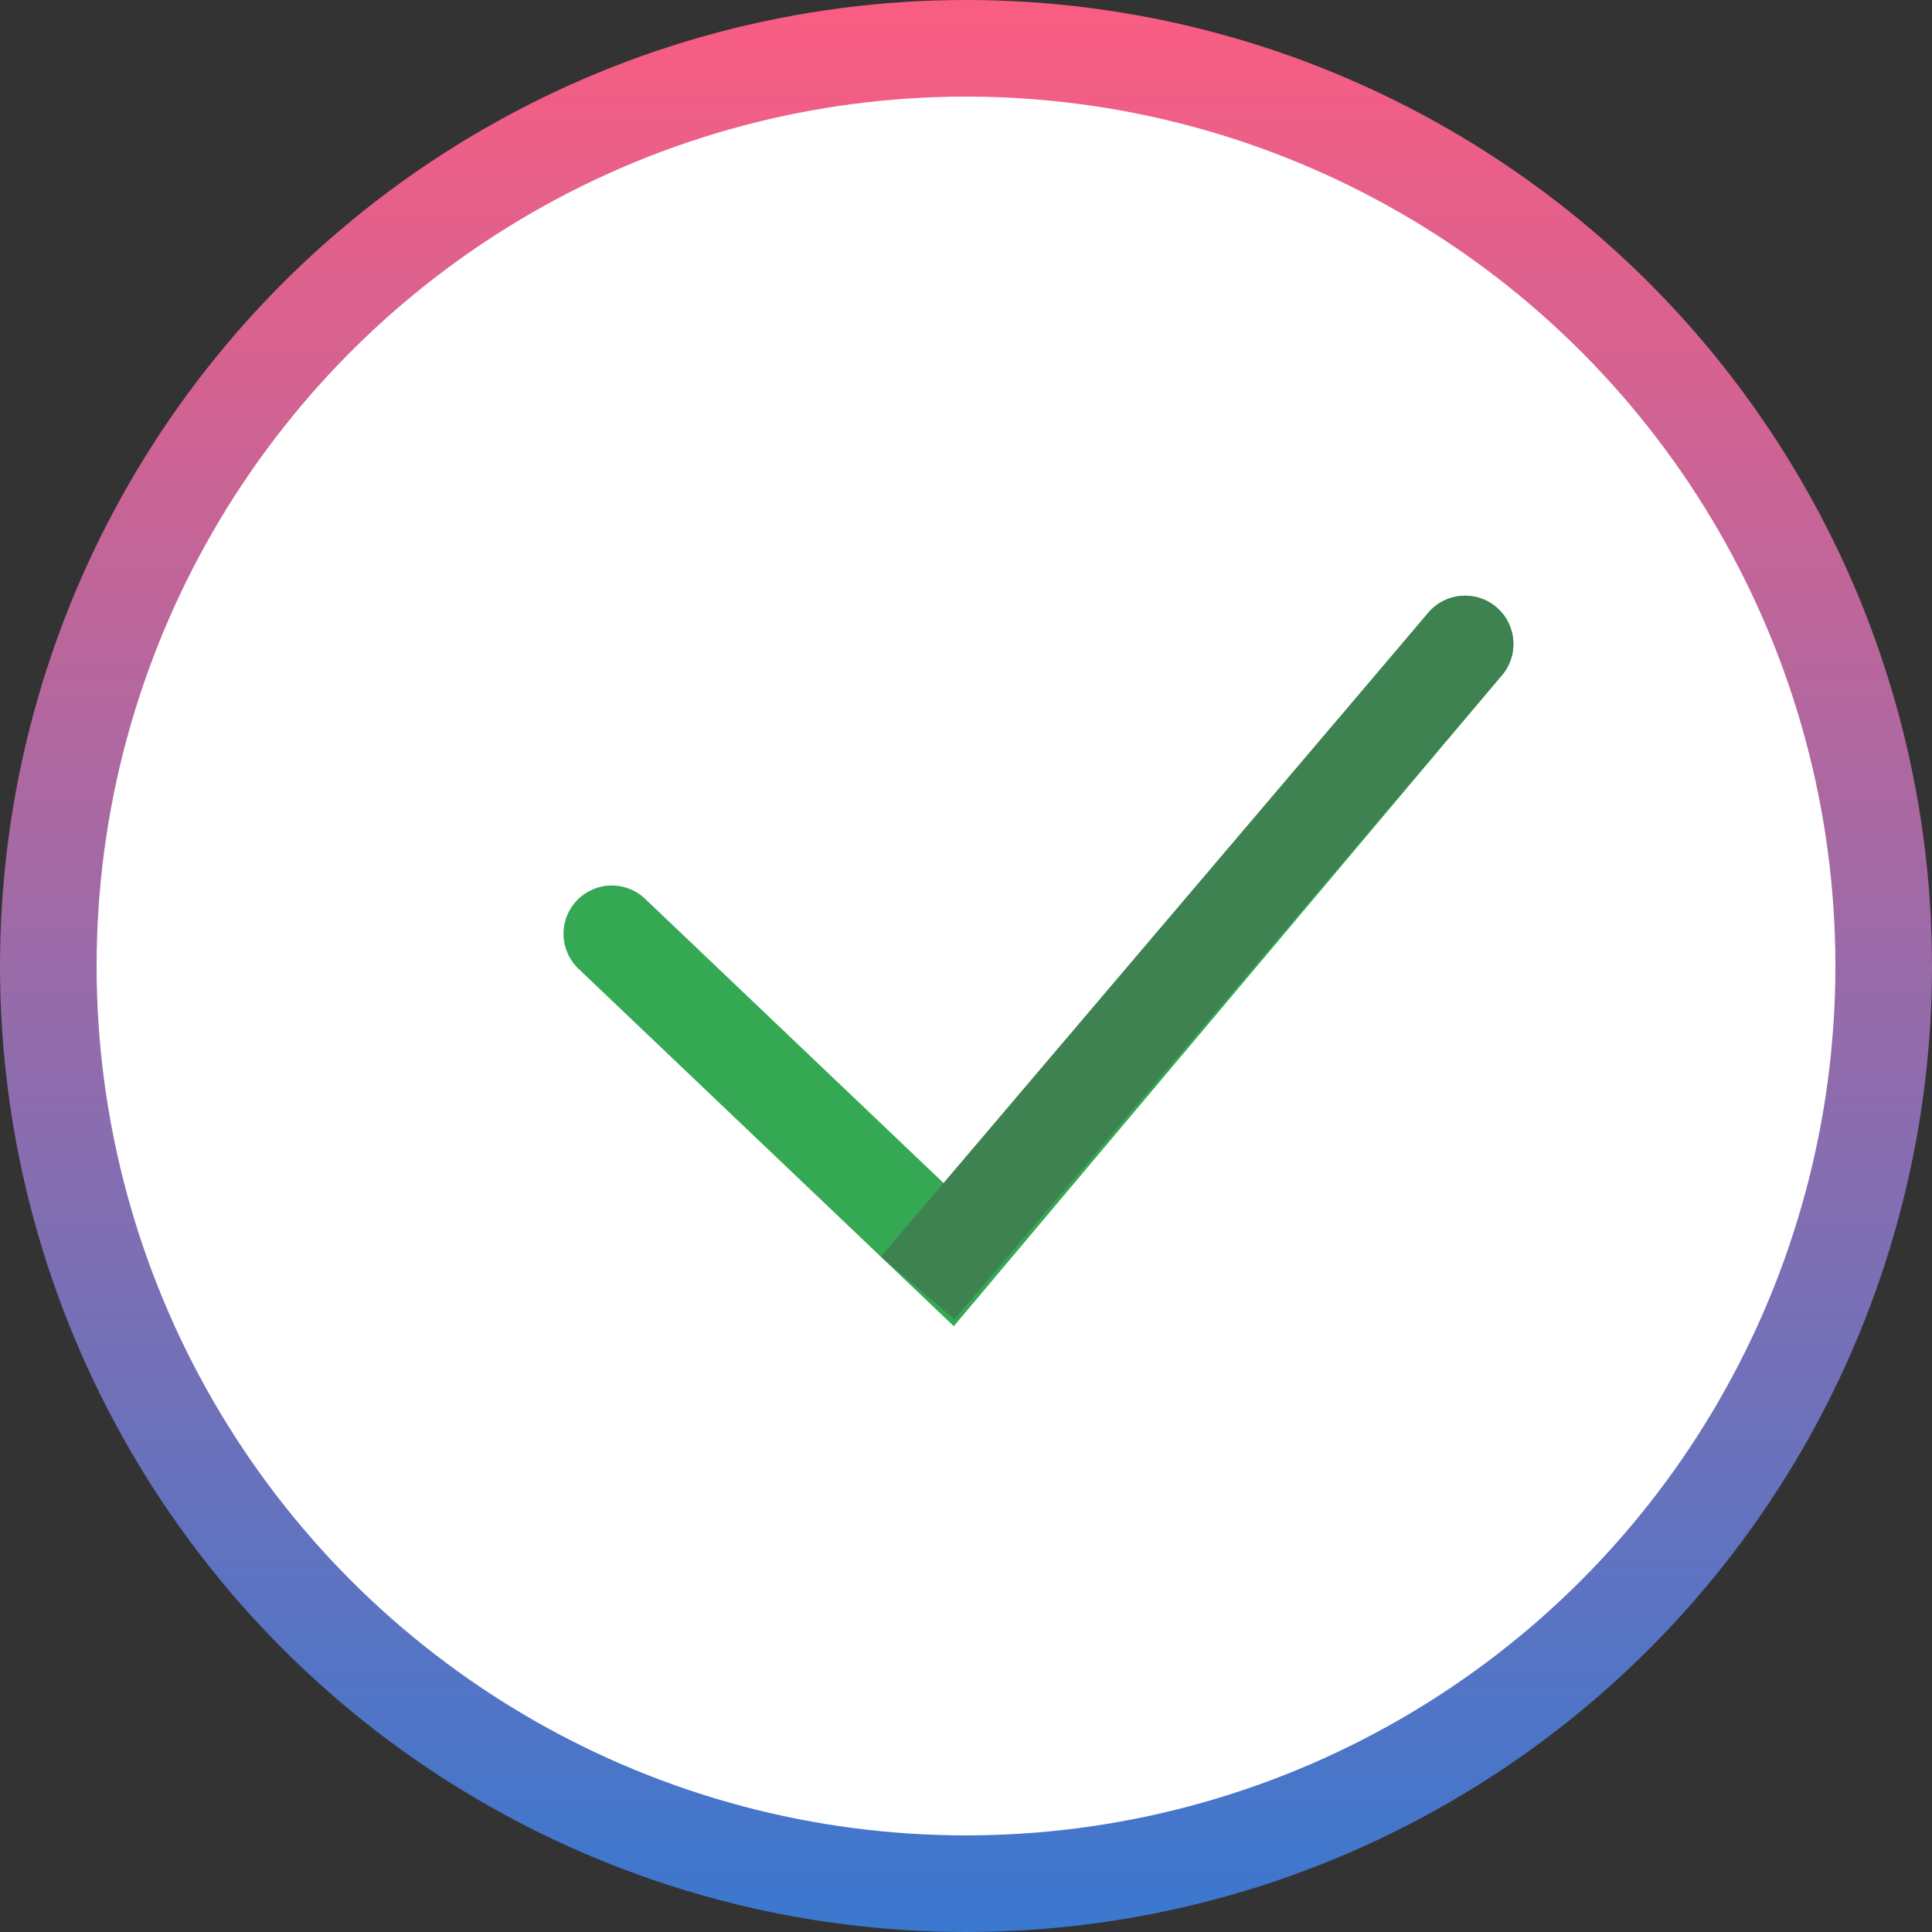 <svg width="100" height="100" viewBox="0 0 100 100" fill="none" xmlns="http://www.w3.org/2000/svg">
<rect x="0" y="0" width="100" height="100" fill="#333333" stroke="none"/>
<circle cx="50" cy="50" r="47.5" fill="white" stroke="url(#paint0_linear_546_494)" stroke-width="5"/>
<path d="M31.667 48.333L49.167 65L75.833 33.333" stroke="#34A853" stroke-width="5" stroke-linecap="round"/>
<path d="M77.738 34.952C78.632 33.9 78.504 32.323 77.453 31.428C76.4 30.534 74.823 30.662 73.928 31.714L77.738 34.952ZM49.405 68.286L77.738 34.952L73.928 31.714L45.595 65.047L49.405 68.286Z" fill="#3F8251"/>
<defs>
<linearGradient id="paint0_linear_546_494" x1="50" y1="0" x2="50" y2="100" gradientUnits="userSpaceOnUse">
<stop stop-color="#FA5D82"/>
<stop offset="1" stop-color="#3A78CF"/>
</linearGradient>
</defs>
</svg>

